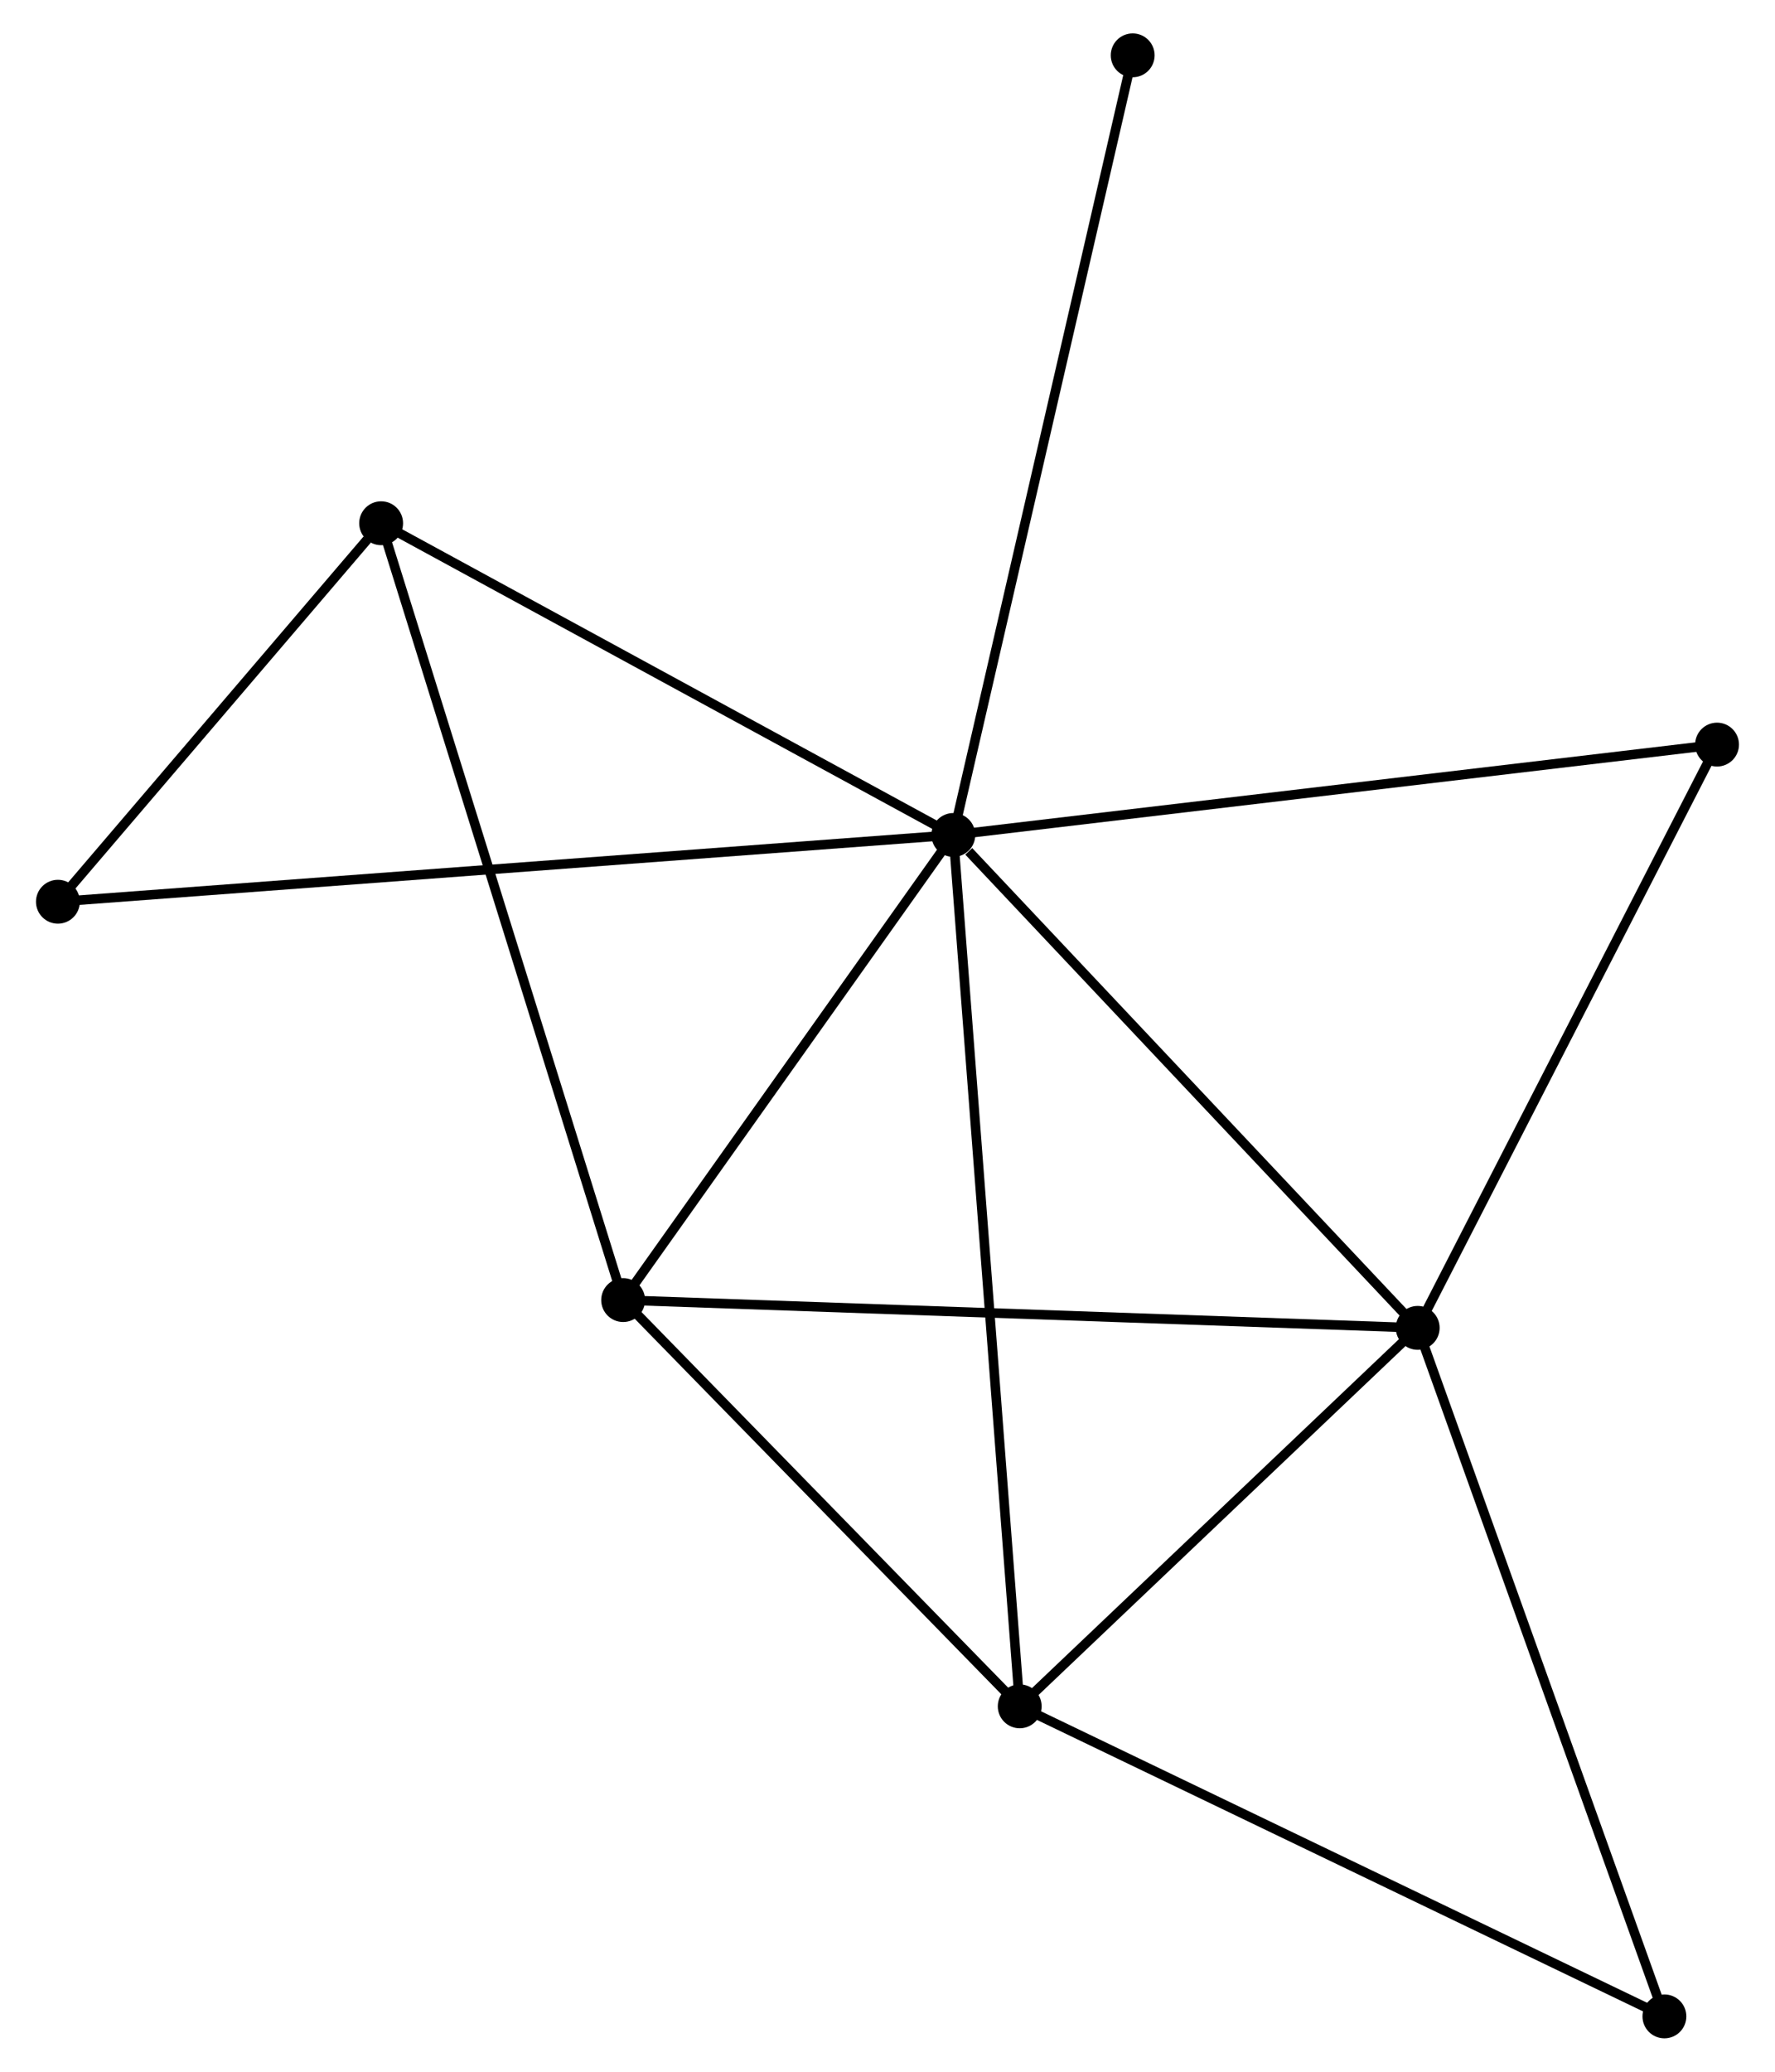 <?xml version="1.0" encoding="UTF-8" standalone="no"?>
<!DOCTYPE svg PUBLIC "-//W3C//DTD SVG 1.1//EN"
 "http://www.w3.org/Graphics/SVG/1.1/DTD/svg11.dtd">
<!-- Generated by graphviz version 2.36.0 (20140111.2315)
 -->
<!-- Title: %3 Pages: 1 -->
<svg width="186pt" height="217pt"
 viewBox="0.00 0.00 185.60 217.17" xmlns="http://www.w3.org/2000/svg" xmlns:xlink="http://www.w3.org/1999/xlink">
<g id="graph0" class="graph" transform="scale(1 1) rotate(0) translate(4 213.166)">
<title>%3</title>
<!-- 0 -->
<g id="node1" class="node"><title>0</title>
<ellipse fill="black" stroke="black" cx="95.703" cy="-125.642" rx="1.8" ry="1.8"/>
</g>
<!-- 1 -->
<g id="node2" class="node"><title>1</title>
<ellipse fill="black" stroke="black" cx="144.403" cy="-73.973" rx="1.8" ry="1.8"/>
</g>
<!-- 0&#45;&#45;1 -->
<g id="edge1" class="edge"><title>0&#45;&#45;1</title>
<path fill="none" stroke="black" d="M97.323,-123.923C104.849,-115.938 136.314,-82.556 143.107,-75.349"/>
</g>
<!-- 2 -->
<g id="node3" class="node"><title>2</title>
<ellipse fill="black" stroke="black" cx="102.666" cy="-34.302" rx="1.8" ry="1.8"/>
</g>
<!-- 0&#45;&#45;2 -->
<g id="edge2" class="edge"><title>0&#45;&#45;2</title>
<path fill="none" stroke="black" d="M95.848,-123.734C96.754,-111.847 101.617,-48.056 102.521,-36.2"/>
</g>
<!-- 3 -->
<g id="node4" class="node"><title>3</title>
<ellipse fill="black" stroke="black" cx="61.077" cy="-76.887" rx="1.8" ry="1.8"/>
</g>
<!-- 0&#45;&#45;3 -->
<g id="edge3" class="edge"><title>0&#45;&#45;3</title>
<path fill="none" stroke="black" d="M94.55,-124.02C89.293,-116.618 67.608,-86.084 62.269,-78.566"/>
</g>
<!-- 4 -->
<g id="node5" class="node"><title>4</title>
<ellipse fill="black" stroke="black" cx="35.697" cy="-158.318" rx="1.8" ry="1.8"/>
</g>
<!-- 0&#45;&#45;4 -->
<g id="edge4" class="edge"><title>0&#45;&#45;4</title>
<path fill="none" stroke="black" d="M93.971,-126.585C85.209,-131.356 45.831,-152.8 37.322,-157.434"/>
</g>
<!-- 5 -->
<g id="node6" class="node"><title>5</title>
<ellipse fill="black" stroke="black" cx="175.795" cy="-135.115" rx="1.8" ry="1.8"/>
</g>
<!-- 0&#45;&#45;5 -->
<g id="edge5" class="edge"><title>0&#45;&#45;5</title>
<path fill="none" stroke="black" d="M97.682,-125.876C108.763,-127.187 162.985,-133.6 173.885,-134.889"/>
</g>
<!-- 6 -->
<g id="node7" class="node"><title>6</title>
<ellipse fill="black" stroke="black" cx="1.8" cy="-118.643" rx="1.8" ry="1.8"/>
</g>
<!-- 0&#45;&#45;6 -->
<g id="edge6" class="edge"><title>0&#45;&#45;6</title>
<path fill="none" stroke="black" d="M93.741,-125.496C81.521,-124.585 15.94,-119.697 3.751,-118.789"/>
</g>
<!-- 8 -->
<g id="node8" class="node"><title>8</title>
<ellipse fill="black" stroke="black" cx="114.513" cy="-207.366" rx="1.8" ry="1.8"/>
</g>
<!-- 0&#45;&#45;8 -->
<g id="edge7" class="edge"><title>0&#45;&#45;8</title>
<path fill="none" stroke="black" d="M96.168,-127.662C98.77,-138.969 111.505,-194.295 114.064,-205.416"/>
</g>
<!-- 1&#45;&#45;2 -->
<g id="edge8" class="edge"><title>1&#45;&#45;2</title>
<path fill="none" stroke="black" d="M143.015,-72.653C136.678,-66.63 110.538,-41.785 104.103,-35.668"/>
</g>
<!-- 1&#45;&#45;3 -->
<g id="edge9" class="edge"><title>1&#45;&#45;3</title>
<path fill="none" stroke="black" d="M142.344,-74.045C130.815,-74.448 74.404,-76.421 63.065,-76.818"/>
</g>
<!-- 1&#45;&#45;5 -->
<g id="edge10" class="edge"><title>1&#45;&#45;5</title>
<path fill="none" stroke="black" d="M145.309,-75.737C149.893,-84.665 170.494,-124.789 174.945,-133.46"/>
</g>
<!-- 7 -->
<g id="node9" class="node"><title>7</title>
<ellipse fill="black" stroke="black" cx="170.275" cy="-1.8" rx="1.8" ry="1.8"/>
</g>
<!-- 1&#45;&#45;7 -->
<g id="edge11" class="edge"><title>1&#45;&#45;7</title>
<path fill="none" stroke="black" d="M145.043,-72.189C148.622,-62.204 166.137,-13.344 169.658,-3.522"/>
</g>
<!-- 2&#45;&#45;3 -->
<g id="edge12" class="edge"><title>2&#45;&#45;3</title>
<path fill="none" stroke="black" d="M101.282,-35.719C94.968,-42.185 68.921,-68.855 62.508,-75.421"/>
</g>
<!-- 2&#45;&#45;7 -->
<g id="edge13" class="edge"><title>2&#45;&#45;7</title>
<path fill="none" stroke="black" d="M104.337,-33.499C113.61,-29.041 158.668,-7.38 168.414,-2.695"/>
</g>
<!-- 3&#45;&#45;4 -->
<g id="edge14" class="edge"><title>3&#45;&#45;4</title>
<path fill="none" stroke="black" d="M60.45,-78.9C56.938,-90.166 39.757,-145.294 36.303,-156.376"/>
</g>
<!-- 4&#45;&#45;6 -->
<g id="edge15" class="edge"><title>4&#45;&#45;6</title>
<path fill="none" stroke="black" d="M34.241,-156.614C28.665,-150.087 8.714,-126.736 3.213,-120.298"/>
</g>
</g>
</svg>
